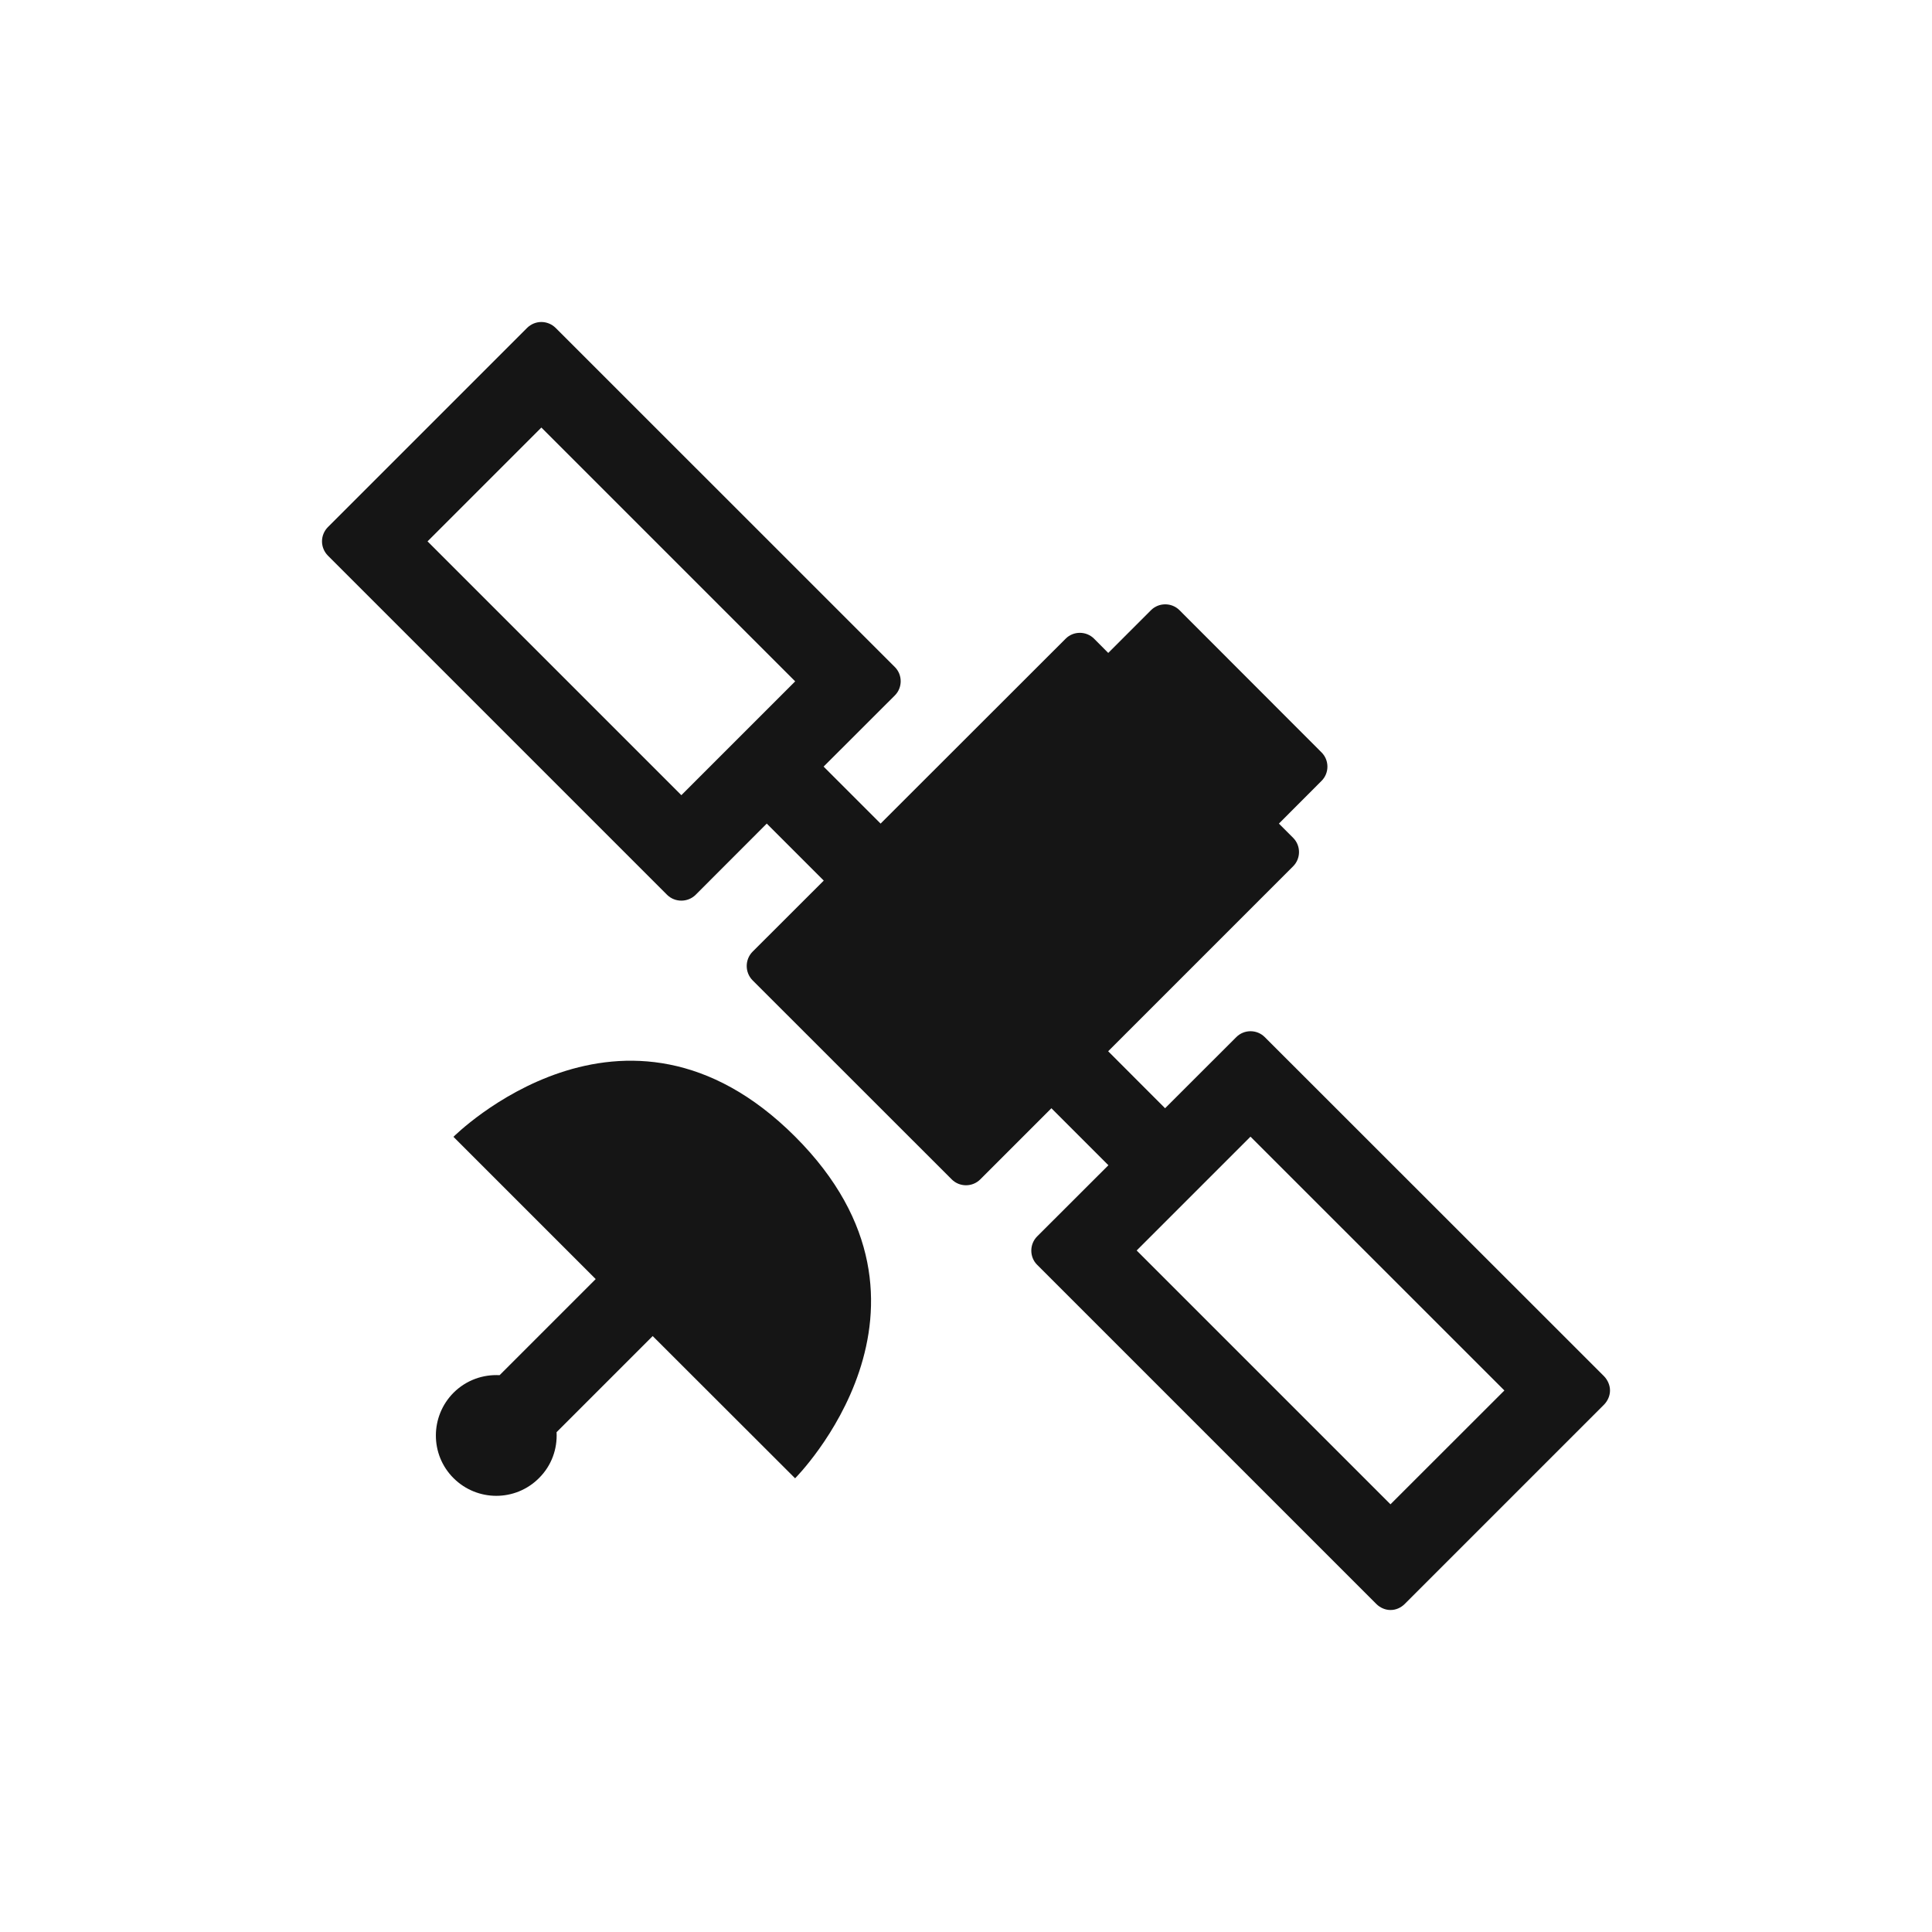 <?xml version="1.0" encoding="UTF-8"?>
<svg width="24px" height="24px" viewBox="0 0 24 24" version="1.1" xmlns="http://www.w3.org/2000/svg" xmlns:xlink="http://www.w3.org/1999/xlink">
    <title></title>
    <g id="Icons" stroke="none" stroke-width="1" fill="none" fill-rule="evenodd">
        <g id="Icons/1.-Size-md-(16px)/Brands/Satellite" fill="#151515">
            <path d="M19.925,17.095 L15.711,12.883 C15.614,12.786 15.455,12.786 15.358,12.883 L14.473,13.767 L13.766,13.059 L16.064,10.761 C16.161,10.664 16.161,10.505 16.064,10.408 L15.887,10.231 L16.417,9.7 C16.514,9.603 16.514,9.444 16.417,9.347 L14.652,7.58 C14.555,7.483 14.395,7.483 14.298,7.58 L13.767,8.111 L13.591,7.934 C13.494,7.837 13.334,7.837 13.238,7.934 L10.939,10.231 L10.231,9.523 L11.116,8.639 C11.213,8.542 11.213,8.383 11.116,8.286 L6.902,4.073 C6.853,4.025 6.789,4 6.725,4 C6.661,4 6.597,4.025 6.548,4.073 L4.073,6.548 C4.025,6.597 4,6.661 4,6.725 C4,6.789 4.025,6.853 4.073,6.902 L8.287,11.116 C8.384,11.212 8.544,11.212 8.641,11.116 L9.525,10.231 L10.233,10.939 L9.348,11.823 C9.252,11.92 9.252,12.08 9.348,12.177 L11.823,14.651 C11.92,14.748 12.08,14.748 12.177,14.651 L13.061,13.767 L13.769,14.475 L12.884,15.359 C12.787,15.456 12.787,15.616 12.884,15.712 L17.097,19.925 C17.145,19.973 17.211,20.001 17.275,20 C17.339,20 17.402,19.973 17.45,19.925 L19.925,17.45 C19.973,17.401 20,17.337 20,17.273 C20,17.209 19.973,17.145 19.925,17.095 Z M8.464,9.878 L5.311,6.725 L6.725,5.311 L9.878,8.464 L8.464,9.878 Z M17.273,18.687 L14.12,15.534 L15.534,14.12 L18.688,17.273 L17.273,18.687 Z M6.695,18.362 C6.403,18.655 5.928,18.655 5.634,18.362 C5.341,18.07 5.342,17.595 5.634,17.301 C5.792,17.144 6,17.072 6.206,17.083 L7.4,15.889 L5.633,14.122 C5.633,14.122 7.753,11.997 9.877,14.119 C12,16.241 9.877,18.364 9.877,18.364 L8.108,16.597 L6.914,17.791 C6.925,17.997 6.853,18.206 6.695,18.362 Z" id="pficon-satellite"></path>
        </g>
    </g>
</svg>